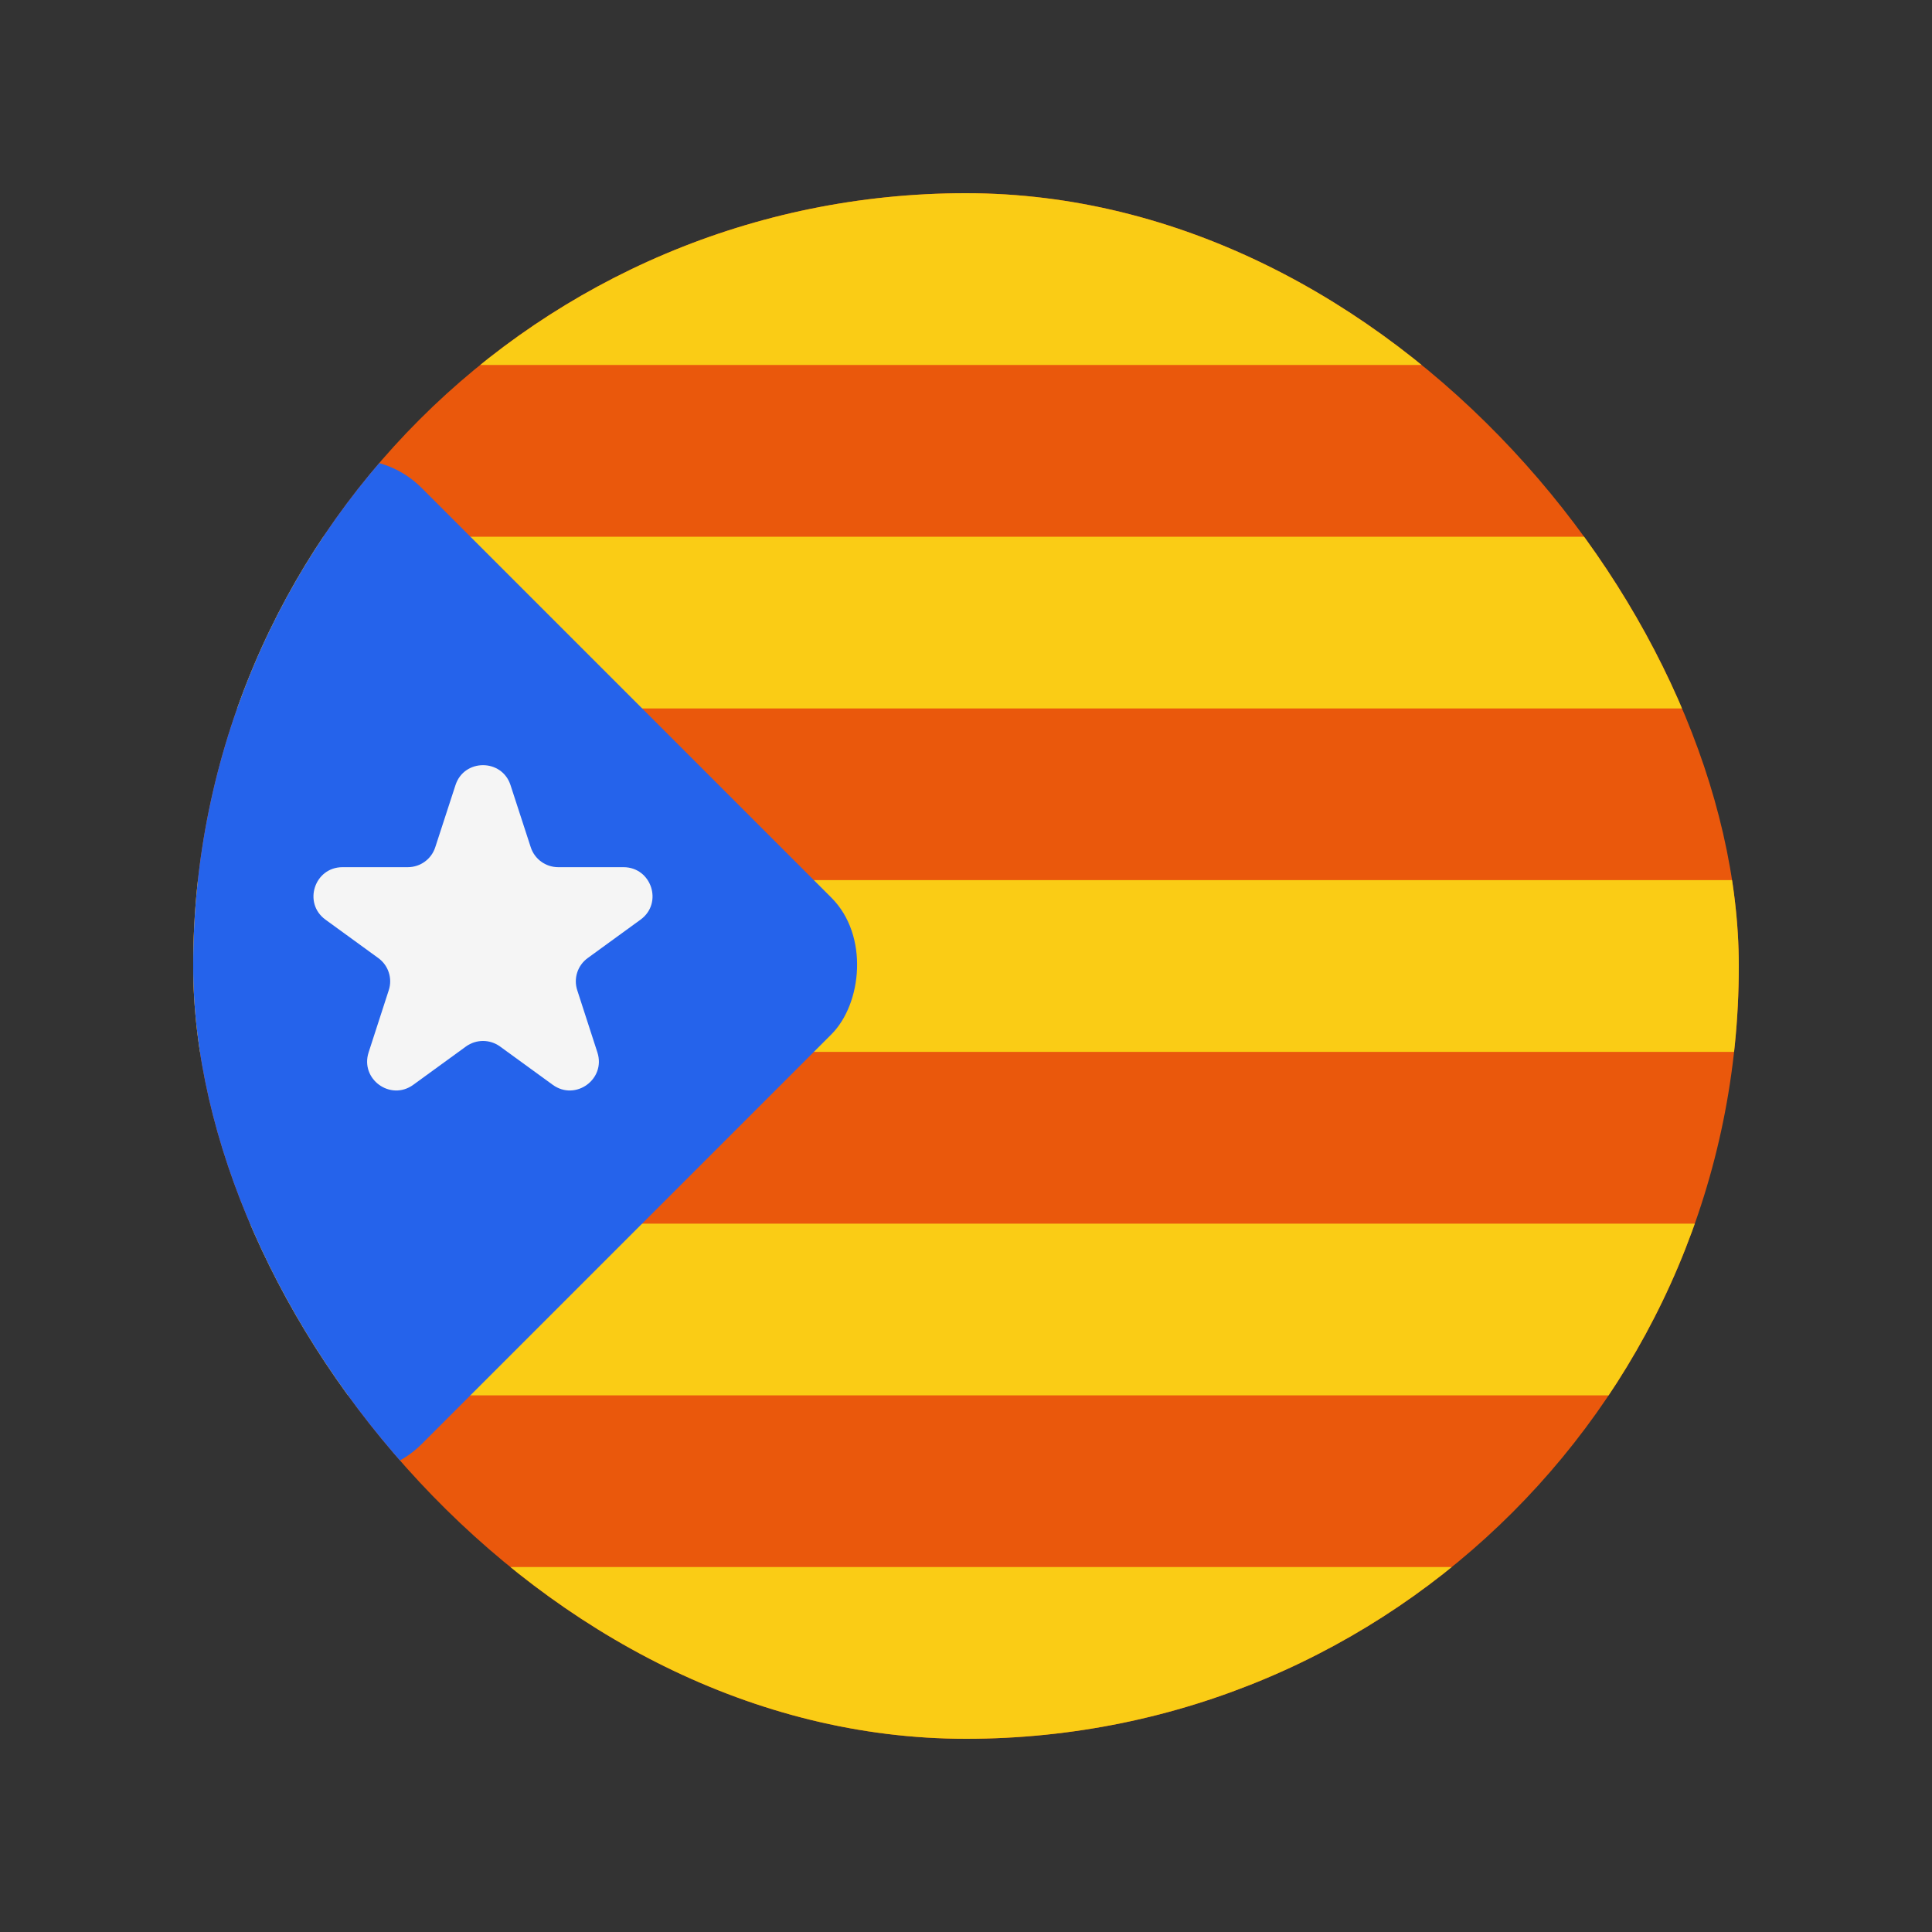 <svg width="20" height="20" viewBox="0 0 20 20" fill="none" xmlns="http://www.w3.org/2000/svg">
<rect x="0" y="0" width="20" height="20" fill="#333333" stroke="none"/>
<g clip-path="url(#clip0_1_18545)">
<path d="M18 18V2H2V18H18Z" fill="#EA580C"/>
<rect x="2" y="2" width="16" height="1.778" fill="#FACC15"/>
<rect x="2" y="5.556" width="16" height="1.778" fill="#FACC15"/>
<rect x="2" y="9.111" width="16" height="1.778" fill="#FACC15"/>
<rect x="2" y="12.667" width="16" height="1.778" fill="#FACC15"/>
<rect x="2" y="16.222" width="16" height="1.778" fill="#FACC15"/>
<rect x="3.657" y="15.657" width="8" height="8" rx="1" transform="rotate(-135 3.657 15.657)" fill="#2563EB"/>
<path d="M4.715 8.128C4.804 7.852 5.196 7.852 5.285 8.128L5.494 8.77C5.534 8.894 5.649 8.977 5.779 8.977H6.454C6.745 8.977 6.866 9.349 6.631 9.52L6.085 9.917C5.979 9.993 5.935 10.129 5.976 10.252L6.184 10.894C6.274 11.171 5.958 11.401 5.722 11.23L5.176 10.833C5.071 10.757 4.929 10.757 4.824 10.833L4.278 11.23C4.042 11.401 3.726 11.171 3.816 10.894L4.024 10.252C4.065 10.129 4.021 9.993 3.915 9.917L3.369 9.52C3.134 9.349 3.255 8.977 3.546 8.977H4.221C4.351 8.977 4.466 8.894 4.506 8.77L4.715 8.128Z" fill="#F5F5F5"/>
</g>
<defs>
<clipPath id="clip0_1_18545">
<rect x="2" y="2" width="16" height="16" rx="8" fill="white"/>
</clipPath>
</defs>
</svg>
